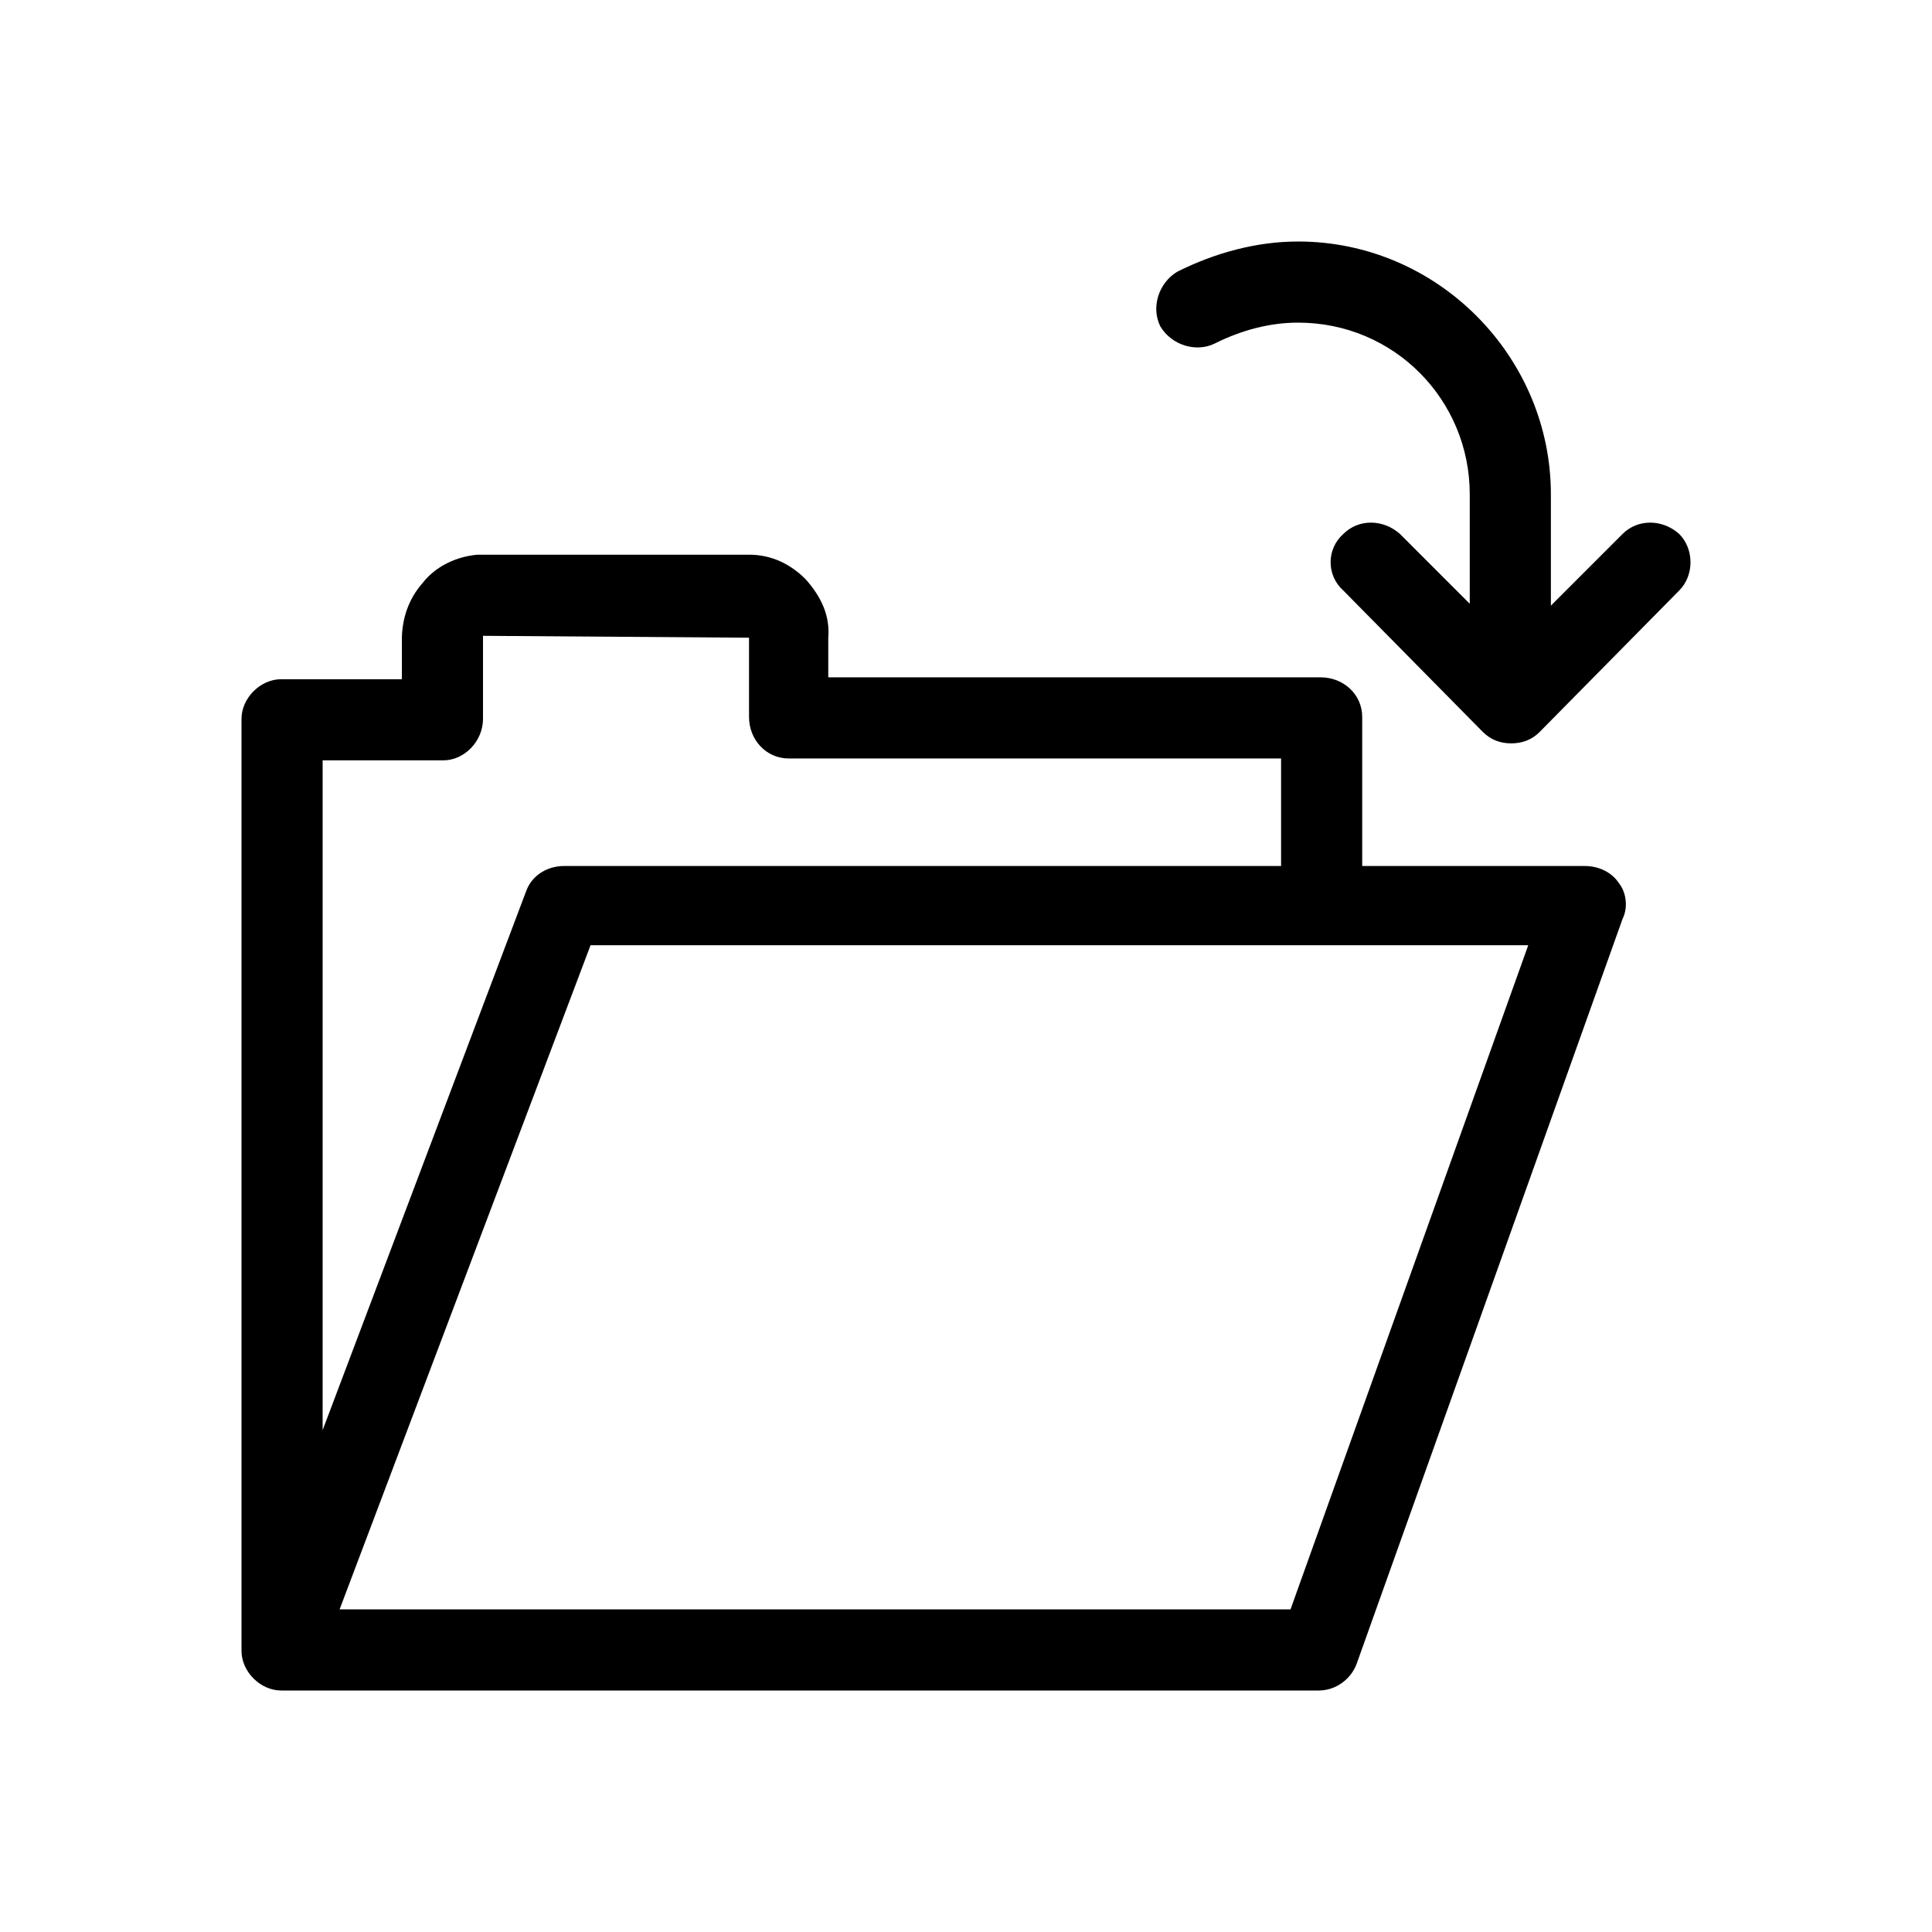 <svg xmlns="http://www.w3.org/2000/svg" viewBox="0 0 1024 1024"><path d="M890 283c8 8 8 22 0 30l-74 75c-4 4-9 6-15 6s-11-2-15-6l-1-1-73-74c-9-8-9-22 0-30 8-8 21-8 30 0l37 37v-58c0-50-40-91-91-91-15 0-30 4-44 11-10 5-23 1-29-9-5-10-1-23 9-29 20-10 42-16 64-16 74 0 134 61 134 134v59l38-38c8-8 21-8 30 0zm-50 176c7 0 14 3 18 9 4 5 5 13 2 19L719 882c-3 8-11 14-20 14H149c-11 0-21-10-21-21V381c0-11 10-21 21-21h64v-21c0-10 3-21 11-30 7-9 18-14 29-15h144c12 0 22 5 30 13 8 9 13 19 12 31v21h261c12 0 22 9 22 21v79h118zm-669-56v355l108-286c3-8 11-13 20-13h380v-57H418c-12 0-21-10-21-22v-42l-141-1v44c0 12-10 22-21 22h-64zm513 450l126-352H313L180 853h504z"/></svg>